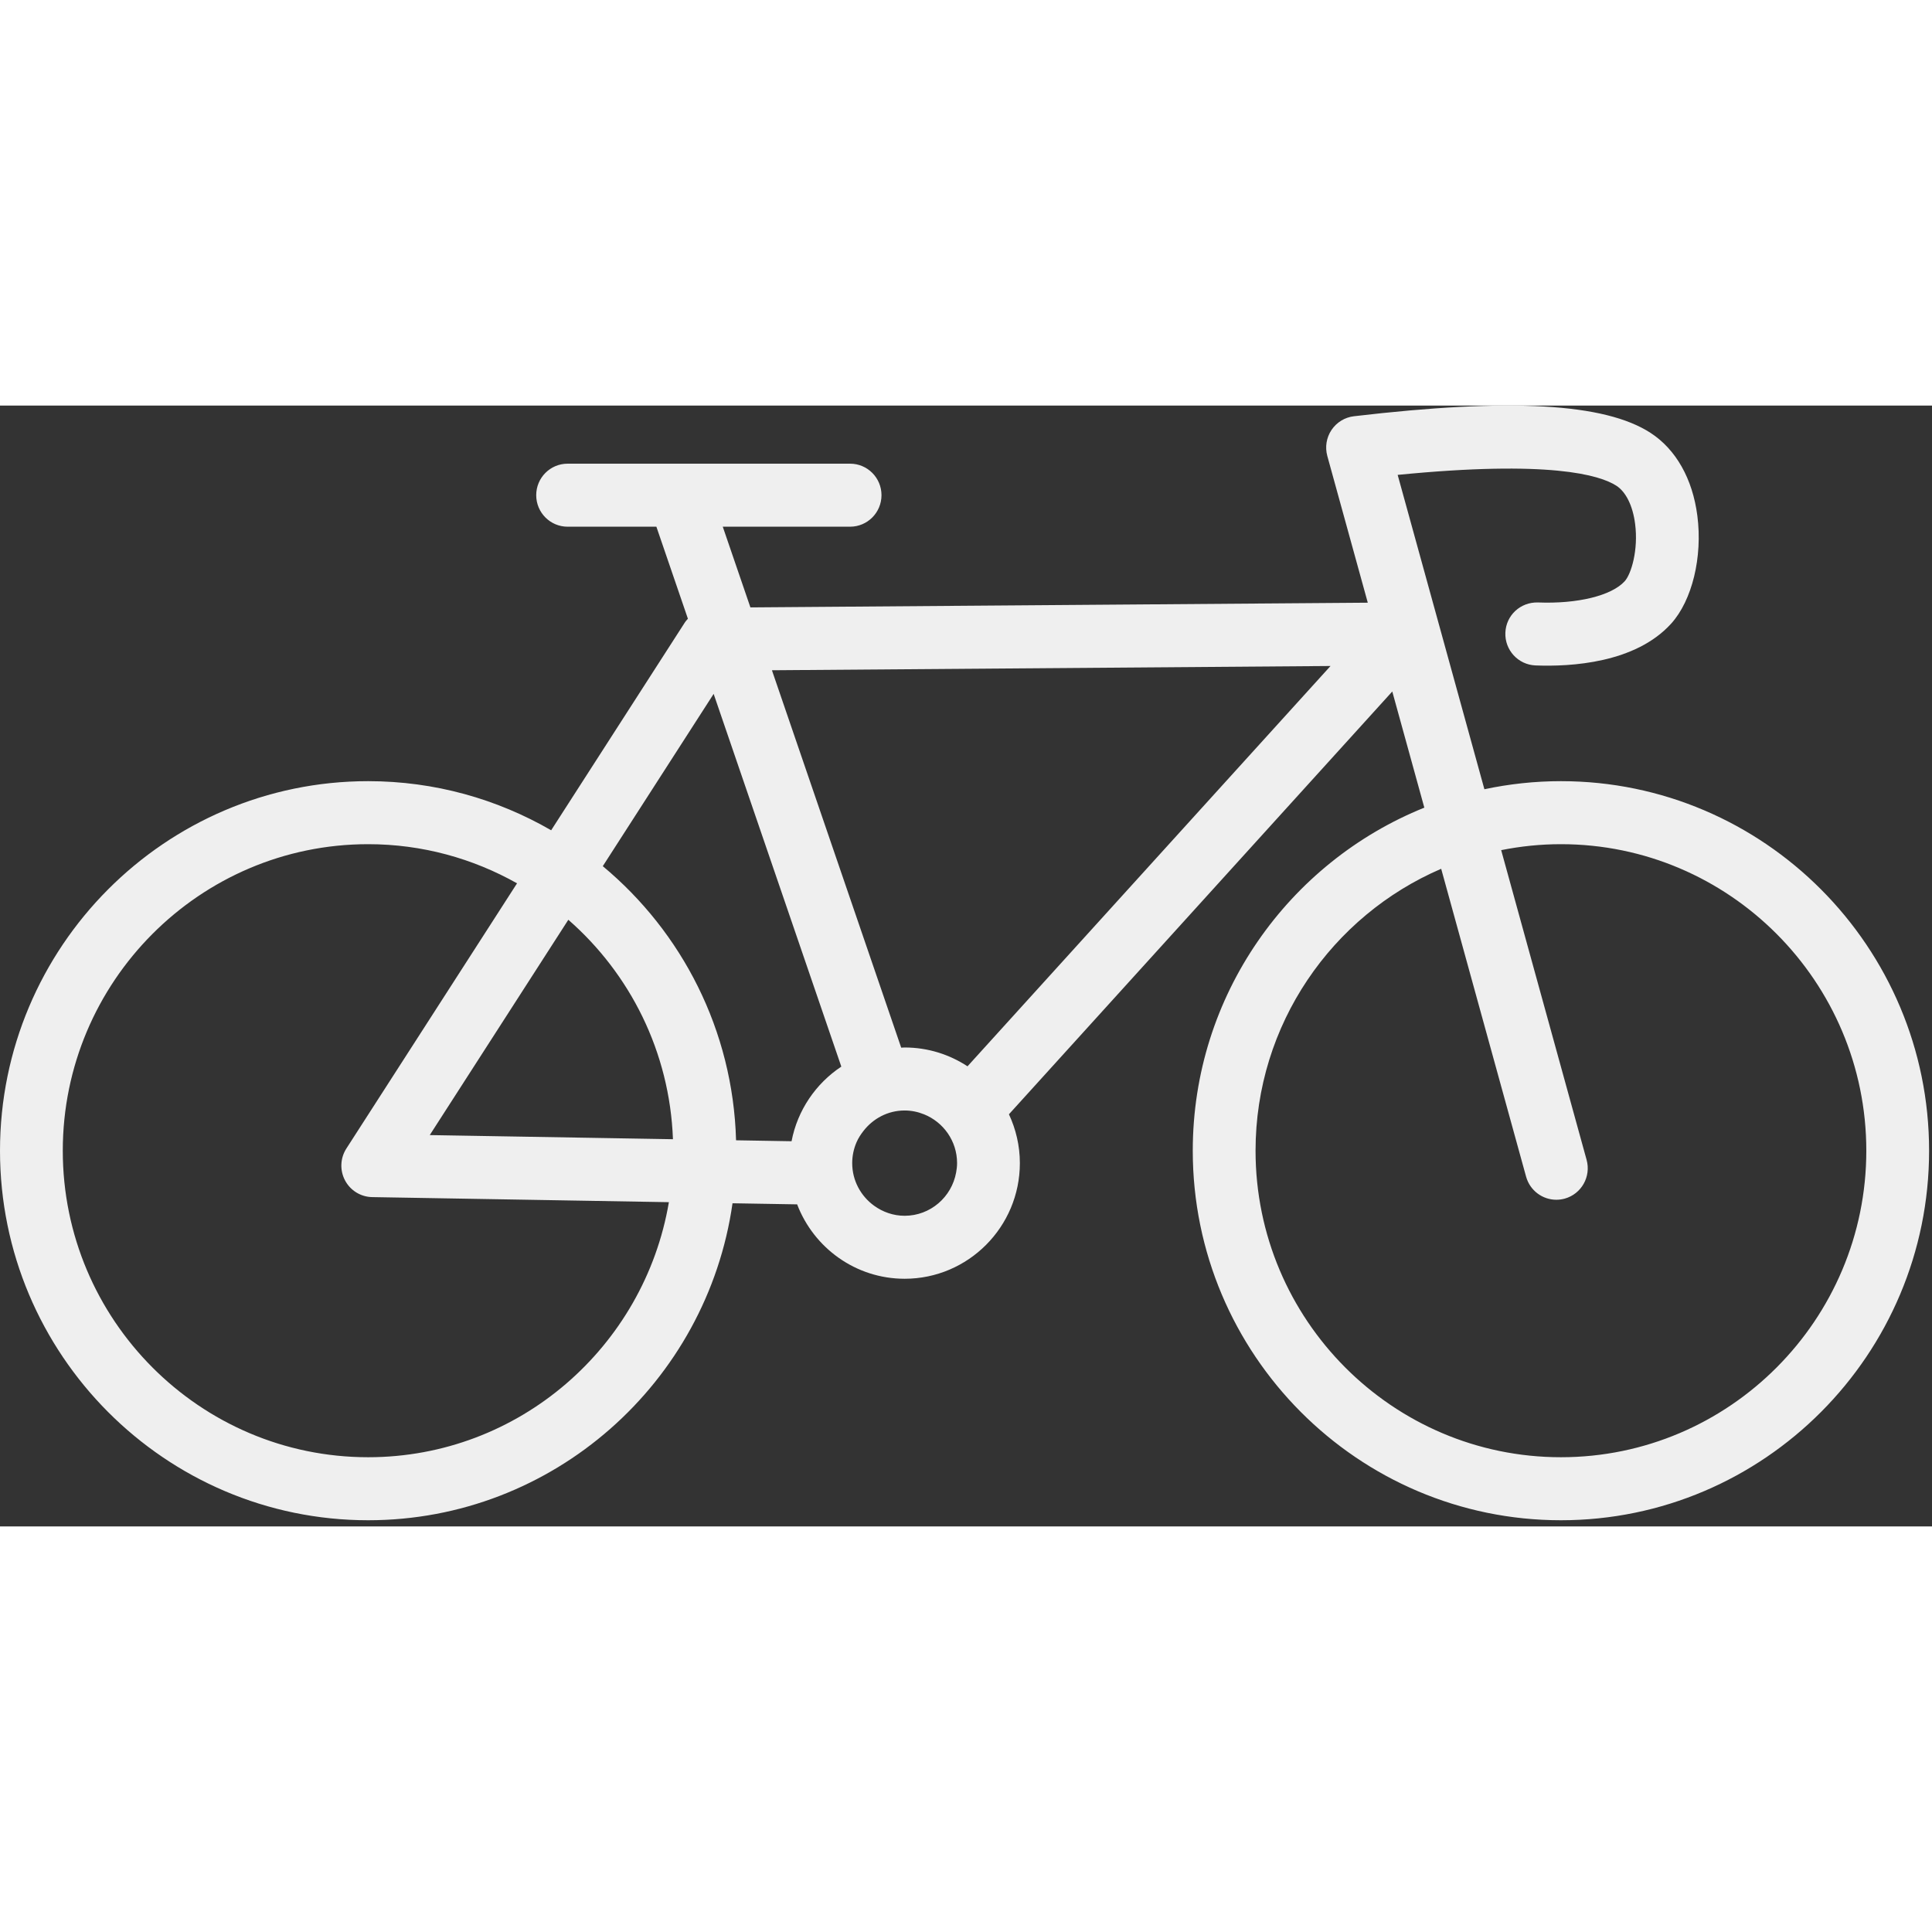 <?xml version="1.0" encoding="utf-8"?>
<svg version="1.1" width="50px" height="50px" viewBox="0 0 131 76" xmlns="http://www.w3.org/2000/svg">
	<rect x="0" y="0" width="131" height="76" fill="#333333" stroke="none"/>
	<g id="Page-1" stroke="none" stroke-width="1" fill="none" fill-rule="evenodd">
		<g transform="translate(-135, -162)" fill="#efefef">
			<path class="path"
				  d="M240.84,233.308 C229.423,233.308 220.133,223.984 220.133,212.524 C220.133,203.955 225.328,196.585 232.72,193.408 L238.477,214.283 C238.74,215.23 239.594,215.85 240.527,215.85 C240.716,215.85 240.907,215.825 241.097,215.773 C242.23,215.458 242.895,214.281 242.58,213.143 L236.788,192.144 C238.099,191.882 239.453,191.74 240.84,191.74 C252.257,191.74 261.546,201.064 261.546,212.524 C261.546,223.984 252.257,233.308 240.84,233.308 L240.84,233.308 Z M200.602,206.802 C199.375,205.997 197.912,205.525 196.34,205.525 C196.261,205.525 196.185,205.535 196.106,205.537 L187.341,179.947 L225.217,179.658 L200.602,206.802 Z M159.963,233.308 C148.546,233.308 139.257,223.984 139.257,212.524 C139.257,201.064 148.546,191.74 159.963,191.74 C163.628,191.74 167.067,192.71 170.058,194.394 L158.486,212.376 C158.067,213.027 158.032,213.856 158.396,214.54 C158.76,215.225 159.465,215.658 160.237,215.67 L180.354,216.014 C178.693,225.814 170.193,233.308 159.963,233.308 L159.963,233.308 Z M180.63,211.745 L164.14,211.465 L173.536,196.865 C177.713,200.517 180.41,205.813 180.63,211.745 L180.63,211.745 Z M196.34,216.936 C195.563,216.936 194.85,216.676 194.265,216.252 C193.371,215.603 192.784,214.554 192.784,213.366 C192.784,212.866 192.889,212.39 193.075,211.958 C193.195,211.678 193.359,211.426 193.543,211.19 C194.193,210.348 195.199,209.797 196.34,209.797 C196.804,209.797 197.245,209.893 197.652,210.056 C197.653,210.056 197.654,210.057 197.655,210.057 C198.965,210.584 199.895,211.865 199.895,213.366 C199.895,213.583 199.869,213.793 199.831,213.999 C199.531,215.664 198.084,216.936 196.34,216.936 L196.34,216.936 Z M183.389,181.549 L192.046,206.822 C190.322,207.965 189.075,209.775 188.672,211.882 L184.909,211.818 C184.702,204.352 181.231,197.69 175.872,193.231 L183.389,181.549 Z M240.84,187.467 C239.061,187.467 237.324,187.659 235.65,188.015 L229.769,166.7 C240.048,165.686 243.472,166.703 244.605,167.439 C245.25,167.859 245.712,168.798 245.869,170.017 C246.099,171.795 245.606,173.422 245.163,173.911 C244.277,174.888 241.969,175.457 239.281,175.35 C238.091,175.318 237.116,176.224 237.072,177.402 C237.026,178.582 237.943,179.574 239.117,179.62 C241.51,179.713 245.885,179.465 248.313,176.786 C249.738,175.211 250.453,172.269 250.089,169.466 C249.766,166.964 248.638,164.971 246.918,163.853 C243.811,161.835 237.418,161.476 226.802,162.724 C226.186,162.796 225.632,163.136 225.284,163.653 C224.937,164.17 224.834,164.814 224.998,165.415 L227.743,175.366 L185.882,175.685 L184.007,170.213 L192.641,170.213 C193.817,170.213 194.77,169.256 194.77,168.076 C194.77,166.896 193.817,165.94 192.641,165.94 L173.486,165.94 C172.311,165.94 171.358,166.896 171.358,168.076 C171.358,169.256 172.311,170.213 173.486,170.213 L179.506,170.213 L181.644,176.454 C181.58,176.529 181.509,176.598 181.453,176.682 L172.372,190.797 C168.714,188.683 164.479,187.467 159.963,187.467 C146.199,187.467 135,198.708 135,212.524 C135,226.34 146.199,237.581 159.963,237.581 C172.522,237.581 182.94,228.221 184.669,216.088 L189.05,216.162 C190.175,219.107 193.015,221.207 196.34,221.207 C200.648,221.207 204.152,217.69 204.152,213.366 C204.152,212.182 203.881,211.061 203.411,210.054 L229.404,181.387 L231.577,189.263 C222.387,192.964 215.876,201.993 215.876,212.524 C215.876,226.34 227.075,237.581 240.84,237.581 C254.604,237.581 265.803,226.34 265.803,212.524 C265.803,198.708 254.604,187.467 240.84,187.467 L240.84,187.467 Z"
				  id="bycicle"
			></path>
		</g>
	</g>
</svg>